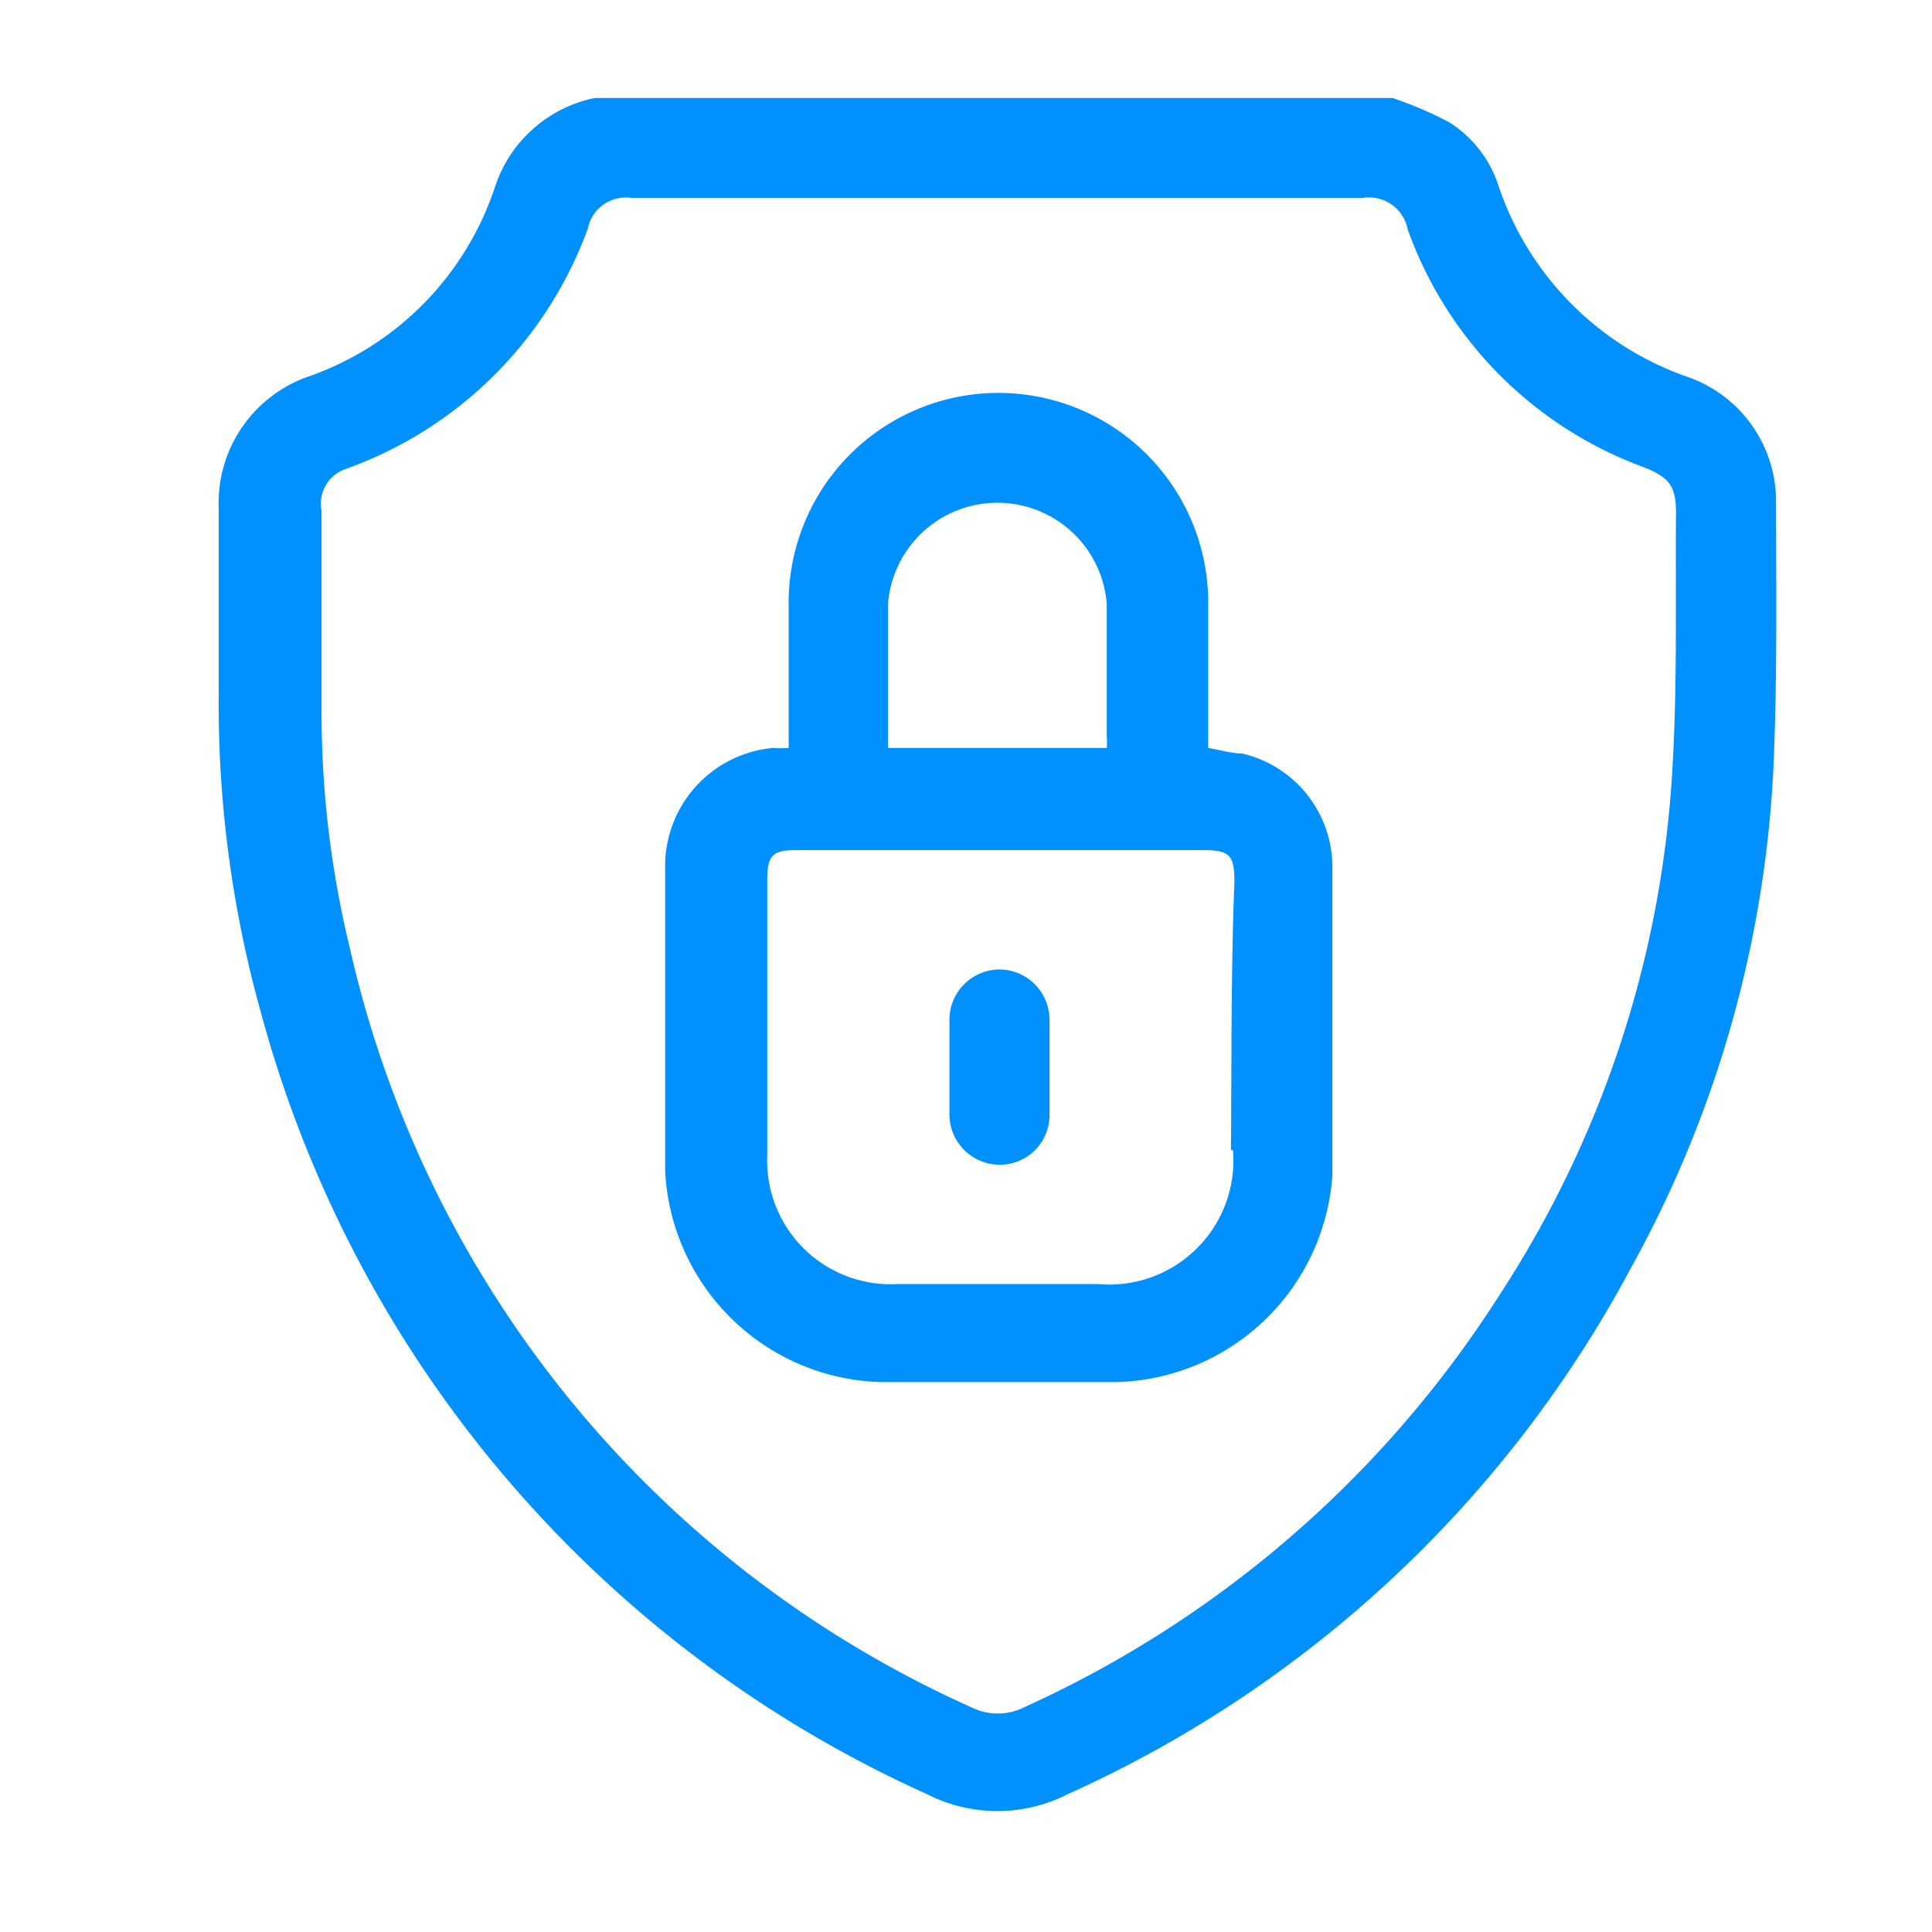 <svg xmlns="http://www.w3.org/2000/svg" viewBox="0 0 28 28"><defs><style>.cls-1{fill:none;}.cls-2{fill:#0091ff;}</style></defs><g id="Layer_2" data-name="Layer 2"><g id="Layer_1-2" data-name="Layer 1"><rect class="cls-1" width="28" height="28"/><path class="cls-2" d="M25.74,7.26a1.91,1.91,0,0,0-1.26-1.79A4.42,4.42,0,0,1,21.72,2.7,1.71,1.71,0,0,0,21,1.77a5.46,5.46,0,0,0-.82-.35H8.7s0,0-.08,0a1.93,1.93,0,0,0-1.45,1.3A4.36,4.36,0,0,1,4.49,5.45,1.94,1.94,0,0,0,3.17,7.37q0,1.35,0,2.7a16.61,16.61,0,0,0,.61,4.6A17.4,17.4,0,0,0,13.43,26a2.25,2.25,0,0,0,2.05,0,17.31,17.31,0,0,0,8.16-7.63,16.61,16.61,0,0,0,2.06-7.21C25.76,9.87,25.74,8.56,25.74,7.26Zm-1.5,3.84a15.52,15.52,0,0,1-2.49,7.64,16,16,0,0,1-6.9,6,.86.86,0,0,1-.78,0,15.9,15.9,0,0,1-9-11,14.46,14.46,0,0,1-.41-3.41V7.4A.53.53,0,0,1,5,6.8,5.81,5.81,0,0,0,8.52,3.31a.56.56,0,0,1,.64-.44H19.74a.57.57,0,0,1,.66.45,5.72,5.72,0,0,0,3.42,3.45c.38.15.47.28.47.67C24.28,8.66,24.31,9.89,24.24,11.1ZM18,10.92c-.15,0-.31-.05-.49-.08v-.27c0-.63,0-1.26,0-1.89a3,3,0,0,0-6.08.11v2.05a1.81,1.81,0,0,1-.23,0,1.72,1.72,0,0,0-1.56,1.67c0,1.48,0,3,0,4.46a3.22,3.22,0,0,0,3.12,3.06q1.71,0,3.42,0a3.22,3.22,0,0,0,3.13-3c0-1.49,0-3,0-4.47A1.69,1.69,0,0,0,18,10.92ZM12.87,9.67V8.75a1.59,1.59,0,0,1,3.17,0c0,.65,0,1.3,0,1.94a.77.77,0,0,1,0,.15H12.87Zm5,7a1.8,1.8,0,0,1-1.95,1.94H13a1.79,1.79,0,0,1-1.88-1.87c0-1.33,0-2.67,0-4,0-.34.08-.42.41-.42h5.9c.39,0,.46.07.46.46C17.84,14.08,17.85,15.37,17.84,16.67Zm-3.37-2.62a.73.73,0,0,0-.74.74c0,.22,0,.45,0,.68s0,.45,0,.67a.73.73,0,0,0,.71.74.72.72,0,0,0,.74-.74q0-.68,0-1.35A.73.73,0,0,0,14.47,14.05Z"/></g></g></svg>